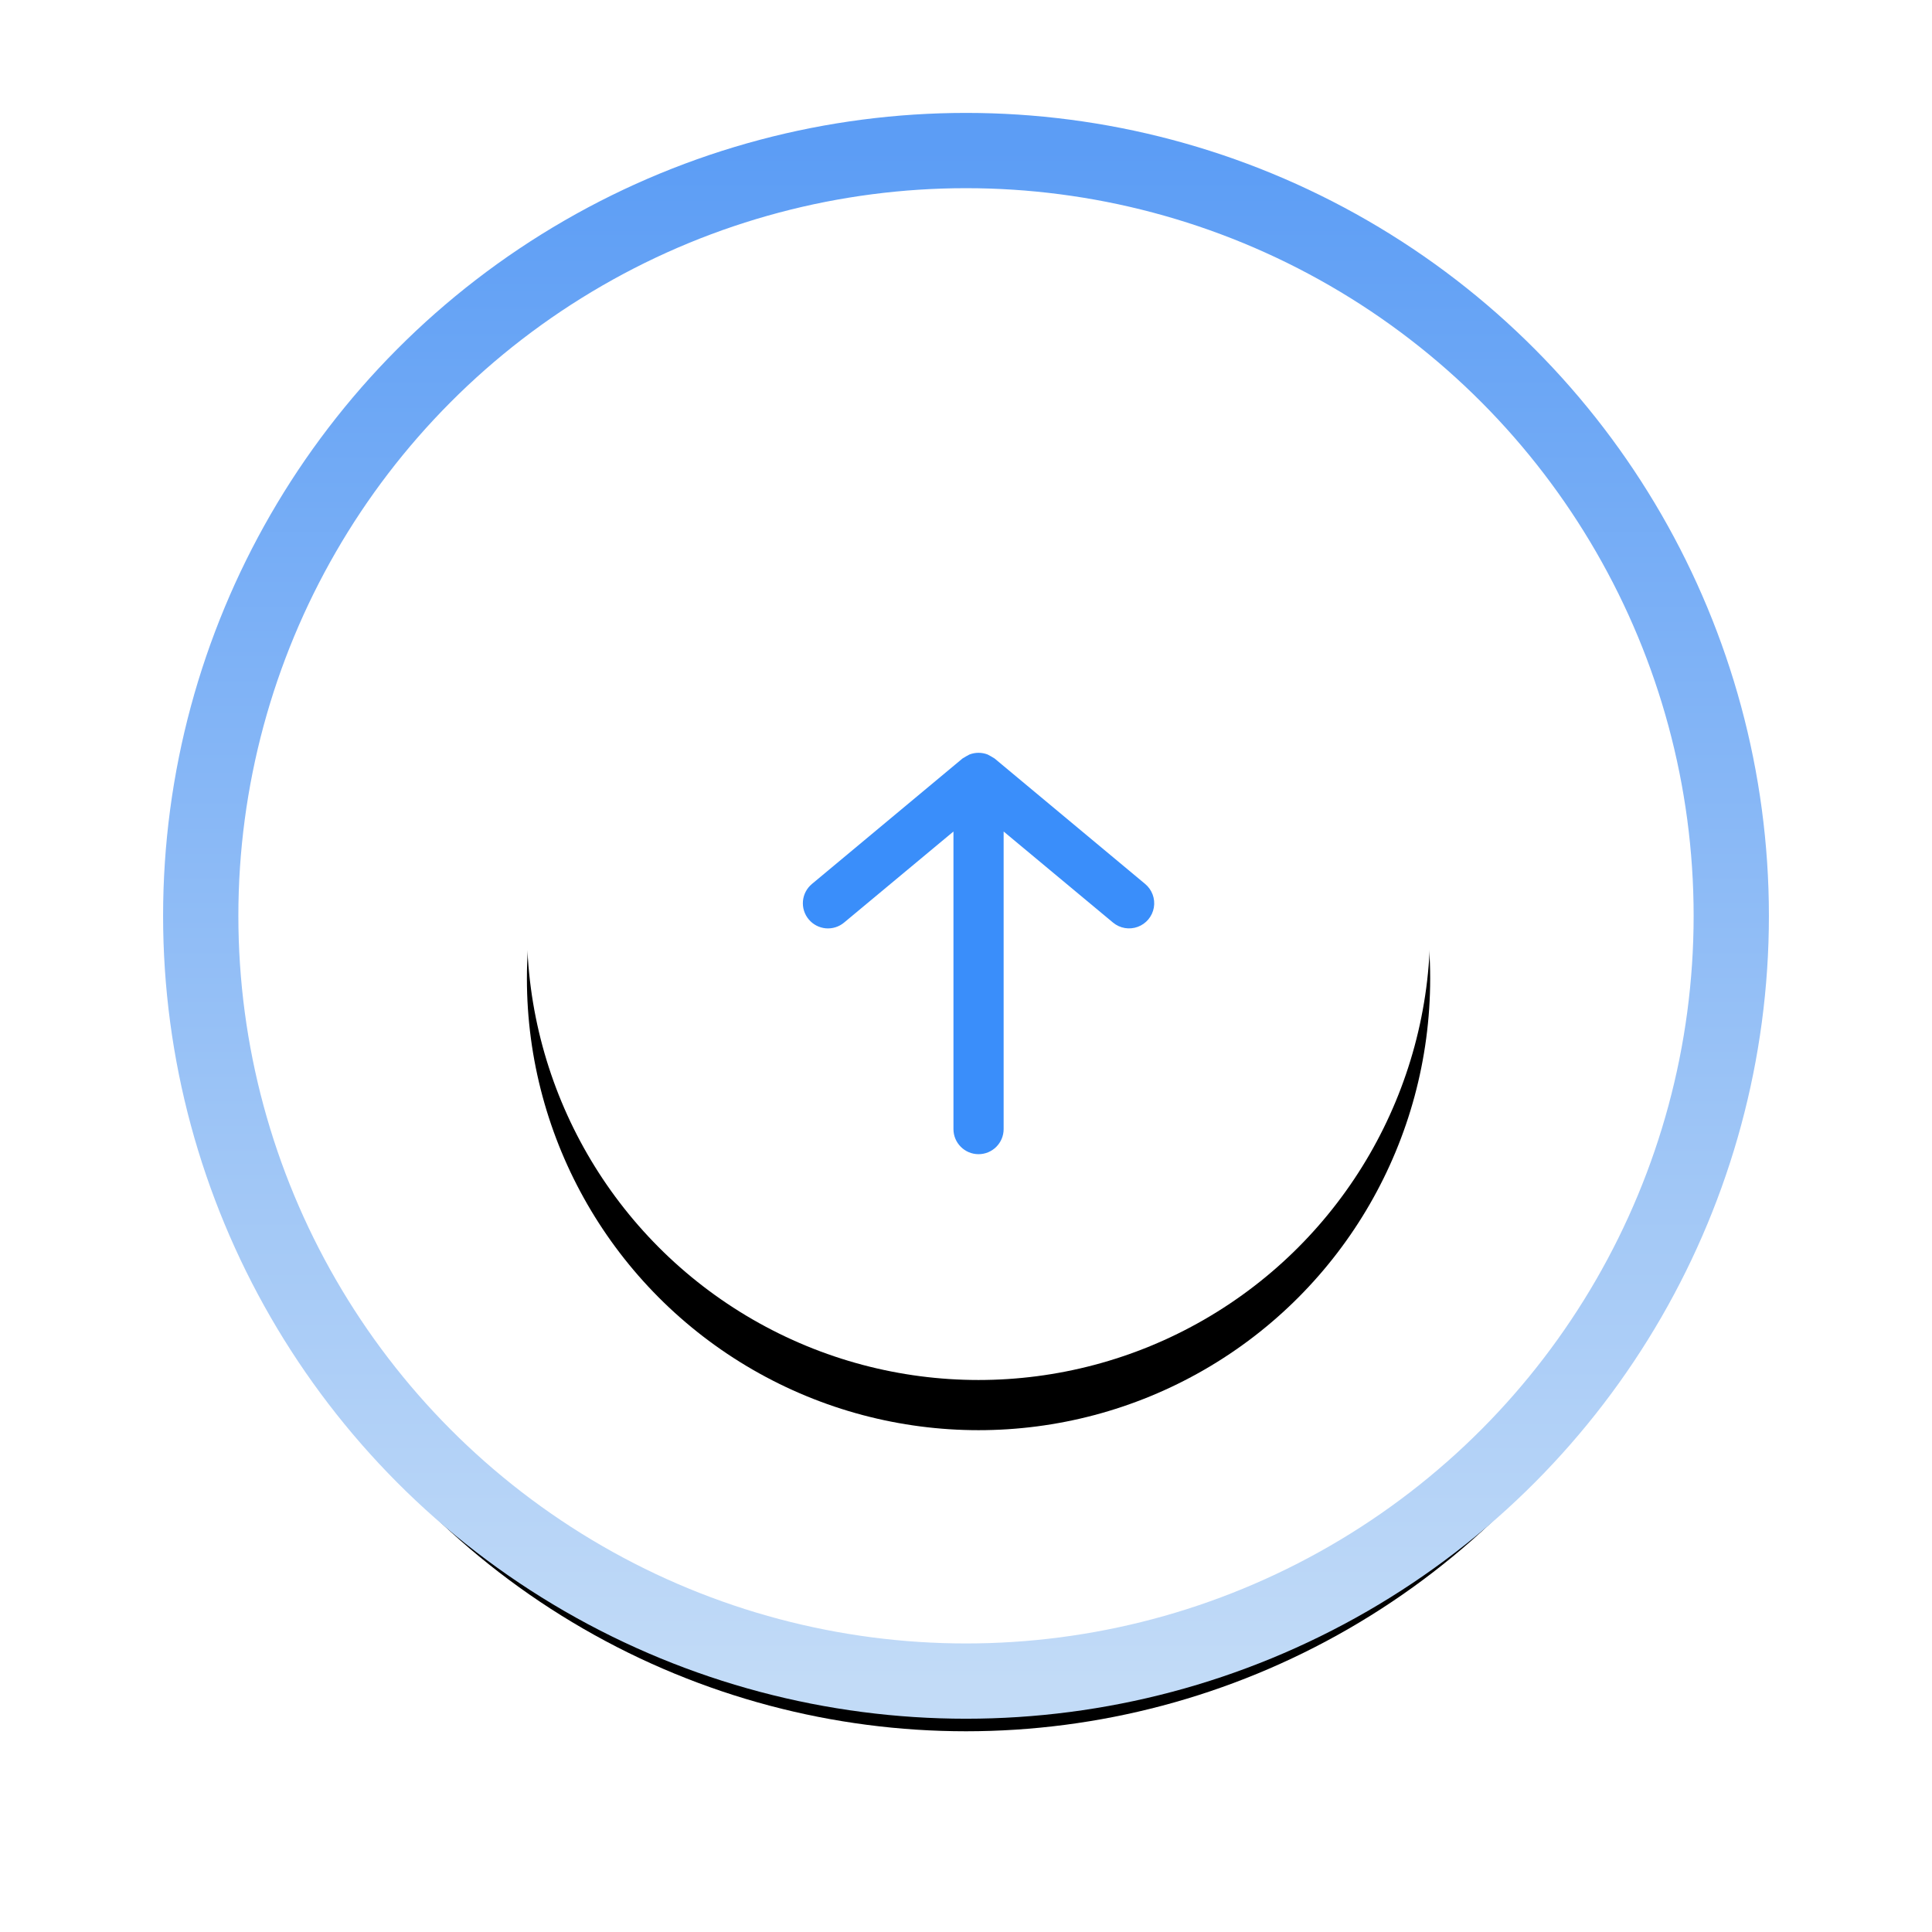 <?xml version="1.0" encoding="UTF-8"?>
<svg width="77px" height="77px" viewBox="0 0 77 77" version="1.1" xmlns="http://www.w3.org/2000/svg" xmlns:xlink="http://www.w3.org/1999/xlink">
    <!-- Generator: Sketch 52.6 (67491) - http://www.bohemiancoding.com/sketch -->
    <title>Group 8</title>
    <desc>Created with Sketch.</desc>
    <defs>
        <linearGradient x1="50%" y1="0%" x2="50%" y2="100%" id="linearGradient-1">
            <stop stop-color="#5C9DF5" offset="0%"></stop>
            <stop stop-color="#C2DBF7" offset="100%"></stop>
        </linearGradient>
        <circle id="path-2" cx="30.5" cy="30.5" r="30.5"></circle>
        <filter x="-21.3%" y="-18.0%" width="142.6%" height="142.6%" filterUnits="objectBoundingBox" id="filter-3">
            <feMorphology radius="0.5" operator="dilate" in="SourceAlpha" result="shadowSpreadOuter1"></feMorphology>
            <feOffset dx="0" dy="2" in="shadowSpreadOuter1" result="shadowOffsetOuter1"></feOffset>
            <feGaussianBlur stdDeviation="4.5" in="shadowOffsetOuter1" result="shadowBlurOuter1"></feGaussianBlur>
            <feComposite in="shadowBlurOuter1" in2="SourceAlpha" operator="out" result="shadowBlurOuter1"></feComposite>
            <feColorMatrix values="0 0 0 0 0   0 0 0 0 0   0 0 0 0 0  0 0 0 0.201 0" type="matrix" in="shadowBlurOuter1"></feColorMatrix>
        </filter>
        <circle id="path-4" cx="31" cy="31" r="18"></circle>
        <filter x="-31.9%" y="-26.4%" width="163.9%" height="163.9%" filterUnits="objectBoundingBox" id="filter-5">
            <feMorphology radius="1" operator="erode" in="SourceAlpha" result="shadowSpreadOuter1"></feMorphology>
            <feOffset dx="0" dy="2" in="shadowSpreadOuter1" result="shadowOffsetOuter1"></feOffset>
            <feGaussianBlur stdDeviation="4.5" in="shadowOffsetOuter1" result="shadowBlurOuter1"></feGaussianBlur>
            <feColorMatrix values="0 0 0 0 0   0 0 0 0 0   0 0 0 0 0  0 0 0 0.201 0" type="matrix" in="shadowBlurOuter1"></feColorMatrix>
        </filter>
    </defs>
    <g id="Page-1" stroke="none" stroke-width="1" fill="none" fill-rule="evenodd">
        <g id="Masters-16:9-Listing-Copy-2" transform="translate(-527, -468)">
            <g id="Group-8" transform="translate(535, 474)">
                <g id="Oval">
                    <use fill="black" fill-opacity="1" filter="url(#filter-3)" xlink:href="#path-2"></use>
                    <use stroke="url(#linearGradient-1)" stroke-width="3" fill="#FFFFFF" fill-rule="evenodd" xlink:href="#path-2"></use>
                </g>
                <g id="Oval">
                    <use fill="black" fill-opacity="1" filter="url(#filter-5)" xlink:href="#path-4"></use>
                    <use fill="#FFFFFF" fill-rule="evenodd" xlink:href="#path-4"></use>
                </g>
                <g id="arrow-upward-outline" transform="translate(19, 18)">
                    <rect id="Rectangle" fill="#000000" opacity="0" transform="translate(12, 12) rotate(180) translate(-12, -12) " x="-1.77635684e-15" y="1.77635684e-15" width="24" height="24"></rect>
                    <path d="M5.23,12.64 C5.4,12.845 5.644,12.973 5.908,12.998 C6.173,13.022 6.436,12.94 6.64,12.77 L11,9.14 L11,21 C11,21.552 11.448,22 12,22 C12.552,22 13,21.552 13,21 L13,9.14 L17.36,12.77 C17.635,12.999 18.011,13.063 18.347,12.939 C18.682,12.815 18.926,12.522 18.987,12.169 C19.047,11.817 18.915,11.459 18.64,11.23 L12.64,6.23 L12.49,6.14 L12.36,6.07 C12.128,5.981 11.872,5.981 11.64,6.07 L11.51,6.14 L11.36,6.23 L5.36,11.23 C5.155,11.4 5.027,11.644 5.002,11.908 C4.978,12.173 5.06,12.436 5.23,12.64 Z" id="Path" fill="#3A8EFA"></path>
                </g>
            </g>
        </g>
    </g>
</svg>